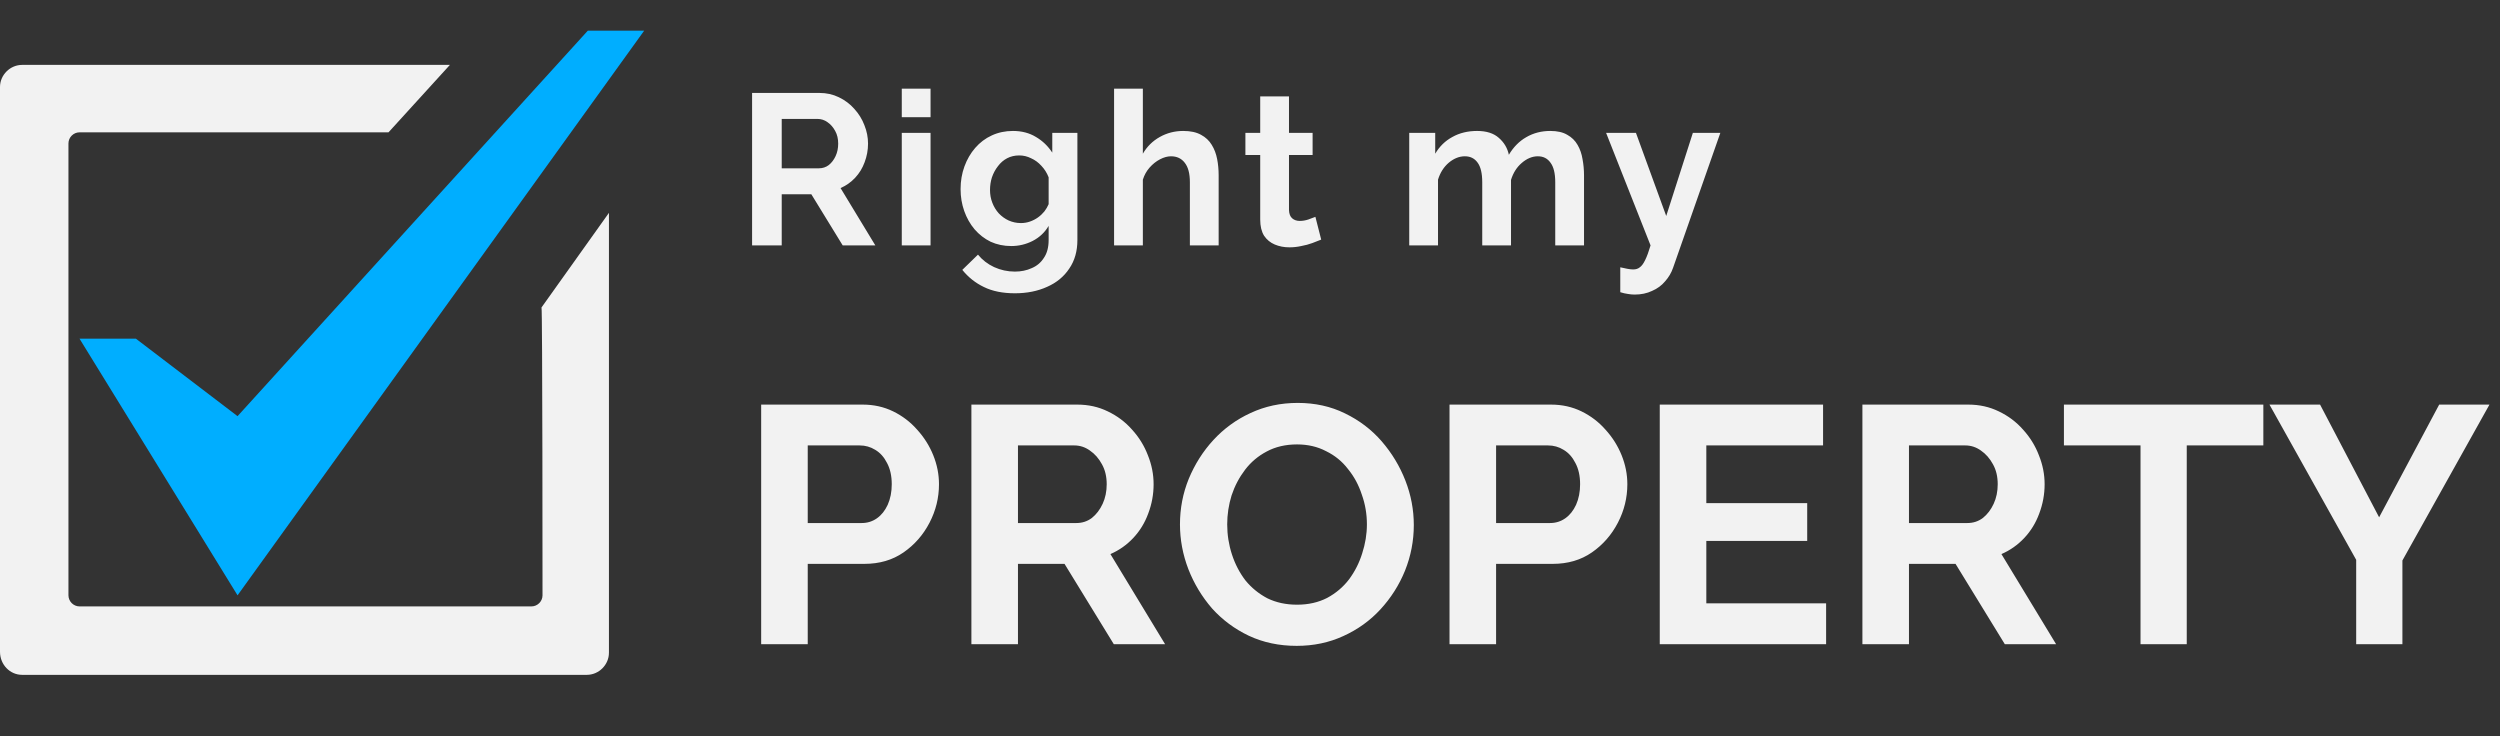 <svg width="163" height="48" viewBox="0 0 163 48" fill="none" xmlns="http://www.w3.org/2000/svg">
<rect x="0" y="0" width="163" height="48" fill="#333333" stroke="none"/>
<path d="M49.036 16V6.06H53.432C53.889 6.06 54.309 6.153 54.692 6.34C55.084 6.527 55.42 6.779 55.7 7.096C55.989 7.413 56.209 7.768 56.358 8.16C56.517 8.552 56.596 8.953 56.596 9.364C56.596 9.784 56.521 10.19 56.372 10.582C56.232 10.965 56.027 11.301 55.756 11.59C55.485 11.879 55.168 12.103 54.804 12.262L57.072 16H54.944L52.9 12.668H50.968V16H49.036ZM50.968 10.974H53.39C53.633 10.974 53.847 10.904 54.034 10.764C54.221 10.615 54.37 10.419 54.482 10.176C54.594 9.933 54.65 9.663 54.65 9.364C54.65 9.047 54.585 8.771 54.454 8.538C54.323 8.295 54.155 8.104 53.95 7.964C53.754 7.824 53.539 7.754 53.306 7.754H50.968V10.974ZM58.796 16V8.664H60.672V16H58.796ZM58.796 7.642V5.78H60.672V7.642H58.796ZM65.934 16.042C65.449 16.042 65.001 15.949 64.591 15.762C64.189 15.566 63.839 15.295 63.541 14.95C63.251 14.605 63.027 14.208 62.868 13.76C62.71 13.312 62.63 12.836 62.63 12.332C62.63 11.8 62.715 11.305 62.883 10.848C63.05 10.391 63.284 9.989 63.583 9.644C63.891 9.289 64.25 9.019 64.66 8.832C65.081 8.636 65.543 8.538 66.046 8.538C66.616 8.538 67.115 8.669 67.544 8.93C67.974 9.182 68.329 9.523 68.609 9.952V8.664H70.246V15.65C70.246 16.378 70.069 16.999 69.715 17.512C69.369 18.035 68.888 18.431 68.272 18.702C67.656 18.982 66.957 19.122 66.172 19.122C65.379 19.122 64.707 18.987 64.156 18.716C63.606 18.455 63.135 18.081 62.742 17.596L63.764 16.602C64.044 16.947 64.394 17.218 64.814 17.414C65.244 17.61 65.697 17.708 66.172 17.708C66.574 17.708 66.938 17.633 67.264 17.484C67.6 17.344 67.867 17.12 68.062 16.812C68.268 16.513 68.371 16.126 68.371 15.65V14.726C68.128 15.146 67.782 15.473 67.335 15.706C66.896 15.93 66.429 16.042 65.934 16.042ZM66.564 14.544C66.77 14.544 66.966 14.511 67.153 14.446C67.339 14.381 67.512 14.292 67.671 14.18C67.829 14.068 67.969 13.937 68.091 13.788C68.212 13.629 68.305 13.471 68.371 13.312V11.562C68.258 11.273 68.1 11.021 67.894 10.806C67.698 10.591 67.475 10.428 67.222 10.316C66.98 10.195 66.723 10.134 66.453 10.134C66.163 10.134 65.902 10.195 65.668 10.316C65.435 10.437 65.234 10.61 65.067 10.834C64.898 11.049 64.768 11.291 64.674 11.562C64.591 11.823 64.549 12.099 64.549 12.388C64.549 12.687 64.6 12.967 64.703 13.228C64.805 13.489 64.945 13.718 65.123 13.914C65.309 14.11 65.524 14.264 65.766 14.376C66.019 14.488 66.284 14.544 66.564 14.544ZM79.456 16H77.58V11.884C77.58 11.315 77.468 10.89 77.244 10.61C77.029 10.33 76.73 10.19 76.348 10.19C76.124 10.19 75.886 10.255 75.634 10.386C75.382 10.517 75.153 10.699 74.948 10.932C74.752 11.156 74.607 11.417 74.514 11.716V16H72.638V5.78H74.514V10.022C74.784 9.555 75.153 9.191 75.62 8.93C76.086 8.669 76.595 8.538 77.146 8.538C77.622 8.538 78.009 8.622 78.308 8.79C78.606 8.949 78.84 9.168 79.008 9.448C79.176 9.719 79.292 10.027 79.358 10.372C79.423 10.708 79.456 11.058 79.456 11.422V16ZM86.142 15.622C85.983 15.687 85.792 15.762 85.568 15.846C85.344 15.93 85.101 15.995 84.84 16.042C84.588 16.098 84.331 16.126 84.07 16.126C83.725 16.126 83.407 16.065 83.118 15.944C82.829 15.823 82.595 15.631 82.418 15.37C82.25 15.099 82.166 14.749 82.166 14.32V10.106H81.2V8.664H82.166V6.284H84.042V8.664H85.582V10.106H84.042V13.69C84.051 13.942 84.121 14.124 84.252 14.236C84.382 14.348 84.546 14.404 84.742 14.404C84.938 14.404 85.129 14.371 85.316 14.306C85.502 14.241 85.652 14.185 85.764 14.138L86.142 15.622ZM103.278 16H101.402V11.884C101.402 11.305 101.299 10.881 101.094 10.61C100.898 10.33 100.623 10.19 100.268 10.19C99.904 10.19 99.554 10.335 99.218 10.624C98.891 10.904 98.658 11.273 98.518 11.73V16H96.642V11.884C96.642 11.296 96.54 10.867 96.334 10.596C96.138 10.325 95.863 10.19 95.508 10.19C95.144 10.19 94.794 10.33 94.458 10.61C94.132 10.89 93.898 11.259 93.758 11.716V16H91.882V8.664H93.576V10.022C93.856 9.546 94.23 9.182 94.696 8.93C95.163 8.669 95.7 8.538 96.306 8.538C96.913 8.538 97.384 8.687 97.72 8.986C98.066 9.285 98.285 9.653 98.378 10.092C98.677 9.588 99.055 9.205 99.512 8.944C99.979 8.673 100.501 8.538 101.08 8.538C101.537 8.538 101.906 8.622 102.186 8.79C102.475 8.949 102.699 9.168 102.858 9.448C103.017 9.719 103.124 10.027 103.18 10.372C103.245 10.717 103.278 11.067 103.278 11.422V16ZM105.642 17.428C105.81 17.465 105.964 17.498 106.104 17.526C106.254 17.554 106.38 17.568 106.482 17.568C106.66 17.568 106.804 17.521 106.916 17.428C107.038 17.344 107.154 17.185 107.266 16.952C107.378 16.728 107.495 16.411 107.616 16L104.718 8.664H106.664L108.638 14.082L110.374 8.664H112.166L109.086 17.456C108.974 17.783 108.802 18.077 108.568 18.338C108.344 18.609 108.06 18.819 107.714 18.968C107.378 19.127 107 19.206 106.58 19.206C106.431 19.206 106.282 19.192 106.132 19.164C105.983 19.145 105.82 19.108 105.642 19.052V17.428ZM49.628 42V26.38H56.25C56.969 26.38 57.629 26.527 58.23 26.82C58.831 27.113 59.352 27.509 59.792 28.008C60.247 28.507 60.599 29.064 60.848 29.68C61.097 30.296 61.222 30.927 61.222 31.572C61.222 32.452 61.017 33.288 60.606 34.08C60.195 34.872 59.631 35.517 58.912 36.016C58.193 36.515 57.343 36.764 56.36 36.764H52.664V42H49.628ZM52.664 34.102H56.184C56.551 34.102 56.881 33.999 57.174 33.794C57.467 33.589 57.702 33.295 57.878 32.914C58.054 32.518 58.142 32.071 58.142 31.572C58.142 31.029 58.039 30.567 57.834 30.186C57.643 29.805 57.387 29.519 57.064 29.328C56.756 29.137 56.419 29.042 56.052 29.042H52.664V34.102ZM63.335 42V26.38H70.243C70.962 26.38 71.622 26.527 72.223 26.82C72.839 27.113 73.367 27.509 73.807 28.008C74.262 28.507 74.606 29.064 74.841 29.68C75.09 30.296 75.215 30.927 75.215 31.572C75.215 32.232 75.098 32.87 74.863 33.486C74.643 34.087 74.32 34.615 73.895 35.07C73.47 35.525 72.971 35.877 72.399 36.126L75.963 42H72.619L69.407 36.764H66.371V42H63.335ZM66.371 34.102H70.177C70.558 34.102 70.896 33.992 71.189 33.772C71.482 33.537 71.717 33.229 71.893 32.848C72.069 32.467 72.157 32.041 72.157 31.572C72.157 31.073 72.054 30.641 71.849 30.274C71.644 29.893 71.38 29.592 71.057 29.372C70.749 29.152 70.412 29.042 70.045 29.042H66.371V34.102ZM84.546 42.11C83.402 42.11 82.361 41.89 81.422 41.45C80.498 41.01 79.699 40.416 79.024 39.668C78.364 38.905 77.851 38.055 77.484 37.116C77.117 36.163 76.934 35.187 76.934 34.19C76.934 33.149 77.125 32.159 77.506 31.22C77.902 30.267 78.437 29.423 79.112 28.69C79.801 27.942 80.608 27.355 81.532 26.93C82.471 26.49 83.497 26.27 84.612 26.27C85.741 26.27 86.768 26.497 87.692 26.952C88.631 27.407 89.43 28.015 90.09 28.778C90.75 29.541 91.263 30.391 91.63 31.33C91.997 32.269 92.18 33.237 92.18 34.234C92.18 35.261 91.989 36.251 91.608 37.204C91.227 38.143 90.691 38.986 90.002 39.734C89.327 40.467 88.521 41.047 87.582 41.472C86.658 41.897 85.646 42.11 84.546 42.11ZM80.014 34.19C80.014 34.865 80.117 35.517 80.322 36.148C80.527 36.779 80.821 37.343 81.202 37.842C81.598 38.326 82.075 38.715 82.632 39.008C83.204 39.287 83.849 39.426 84.568 39.426C85.301 39.426 85.954 39.279 86.526 38.986C87.098 38.678 87.575 38.275 87.956 37.776C88.337 37.263 88.623 36.698 88.814 36.082C89.019 35.451 89.122 34.821 89.122 34.19C89.122 33.515 89.012 32.87 88.792 32.254C88.587 31.623 88.286 31.066 87.89 30.582C87.509 30.083 87.032 29.695 86.46 29.416C85.903 29.123 85.272 28.976 84.568 28.976C83.82 28.976 83.16 29.13 82.588 29.438C82.031 29.731 81.561 30.127 81.18 30.626C80.799 31.125 80.505 31.682 80.3 32.298C80.109 32.914 80.014 33.545 80.014 34.19ZM94.509 42V26.38H101.131C101.85 26.38 102.51 26.527 103.111 26.82C103.712 27.113 104.233 27.509 104.673 28.008C105.128 28.507 105.48 29.064 105.729 29.68C105.978 30.296 106.103 30.927 106.103 31.572C106.103 32.452 105.898 33.288 105.487 34.08C105.076 34.872 104.512 35.517 103.793 36.016C103.074 36.515 102.224 36.764 101.241 36.764H97.545V42H94.509ZM97.545 34.102H101.065C101.432 34.102 101.762 33.999 102.055 33.794C102.348 33.589 102.583 33.295 102.759 32.914C102.935 32.518 103.023 32.071 103.023 31.572C103.023 31.029 102.92 30.567 102.715 30.186C102.524 29.805 102.268 29.519 101.945 29.328C101.637 29.137 101.3 29.042 100.933 29.042H97.545V34.102ZM119.062 39.338V42H108.216V26.38H118.864V29.042H111.252V32.804H117.83V35.268H111.252V39.338H119.062ZM121.429 42V26.38H128.337C129.055 26.38 129.715 26.527 130.317 26.82C130.933 27.113 131.461 27.509 131.901 28.008C132.355 28.507 132.7 29.064 132.935 29.68C133.184 30.296 133.309 30.927 133.309 31.572C133.309 32.232 133.191 32.87 132.957 33.486C132.737 34.087 132.414 34.615 131.989 35.07C131.563 35.525 131.065 35.877 130.493 36.126L134.057 42H130.713L127.501 36.764H124.465V42H121.429ZM124.465 34.102H128.271C128.652 34.102 128.989 33.992 129.283 33.772C129.576 33.537 129.811 33.229 129.987 32.848C130.163 32.467 130.251 32.041 130.251 31.572C130.251 31.073 130.148 30.641 129.943 30.274C129.737 29.893 129.473 29.592 129.151 29.372C128.843 29.152 128.505 29.042 128.139 29.042H124.465V34.102ZM147.57 29.042H142.576V42H139.562V29.042H134.568V26.38H147.57V29.042ZM151.269 26.38L155.119 33.728L159.035 26.38H162.313L156.637 36.544V42H153.623V36.5L147.969 26.38H151.269Z" fill="#F2F2F2"/>
<path d="M38.325 2L15.488 27.134L8.859 22.081H5.184L15.488 38.816L42 2H38.325Z" fill="#00AEFF"/>
<path d="M35.372 38.816C35.372 39.209 35.044 39.538 34.65 39.538H5.184C4.791 39.538 4.463 39.209 4.463 38.816V9.35C4.463 8.956 4.791 8.628 5.184 8.628H25.331L29.334 4.231H1.444C0.656 4.231 0 4.888 0 5.675V42.491C0 43.344 0.656 44 1.444 44H38.259C39.047 44 39.703 43.344 39.703 42.556V13.878L35.306 20.047C35.372 20.047 35.372 38.816 35.372 38.816" fill="#F2F2F2"/>
</svg>
